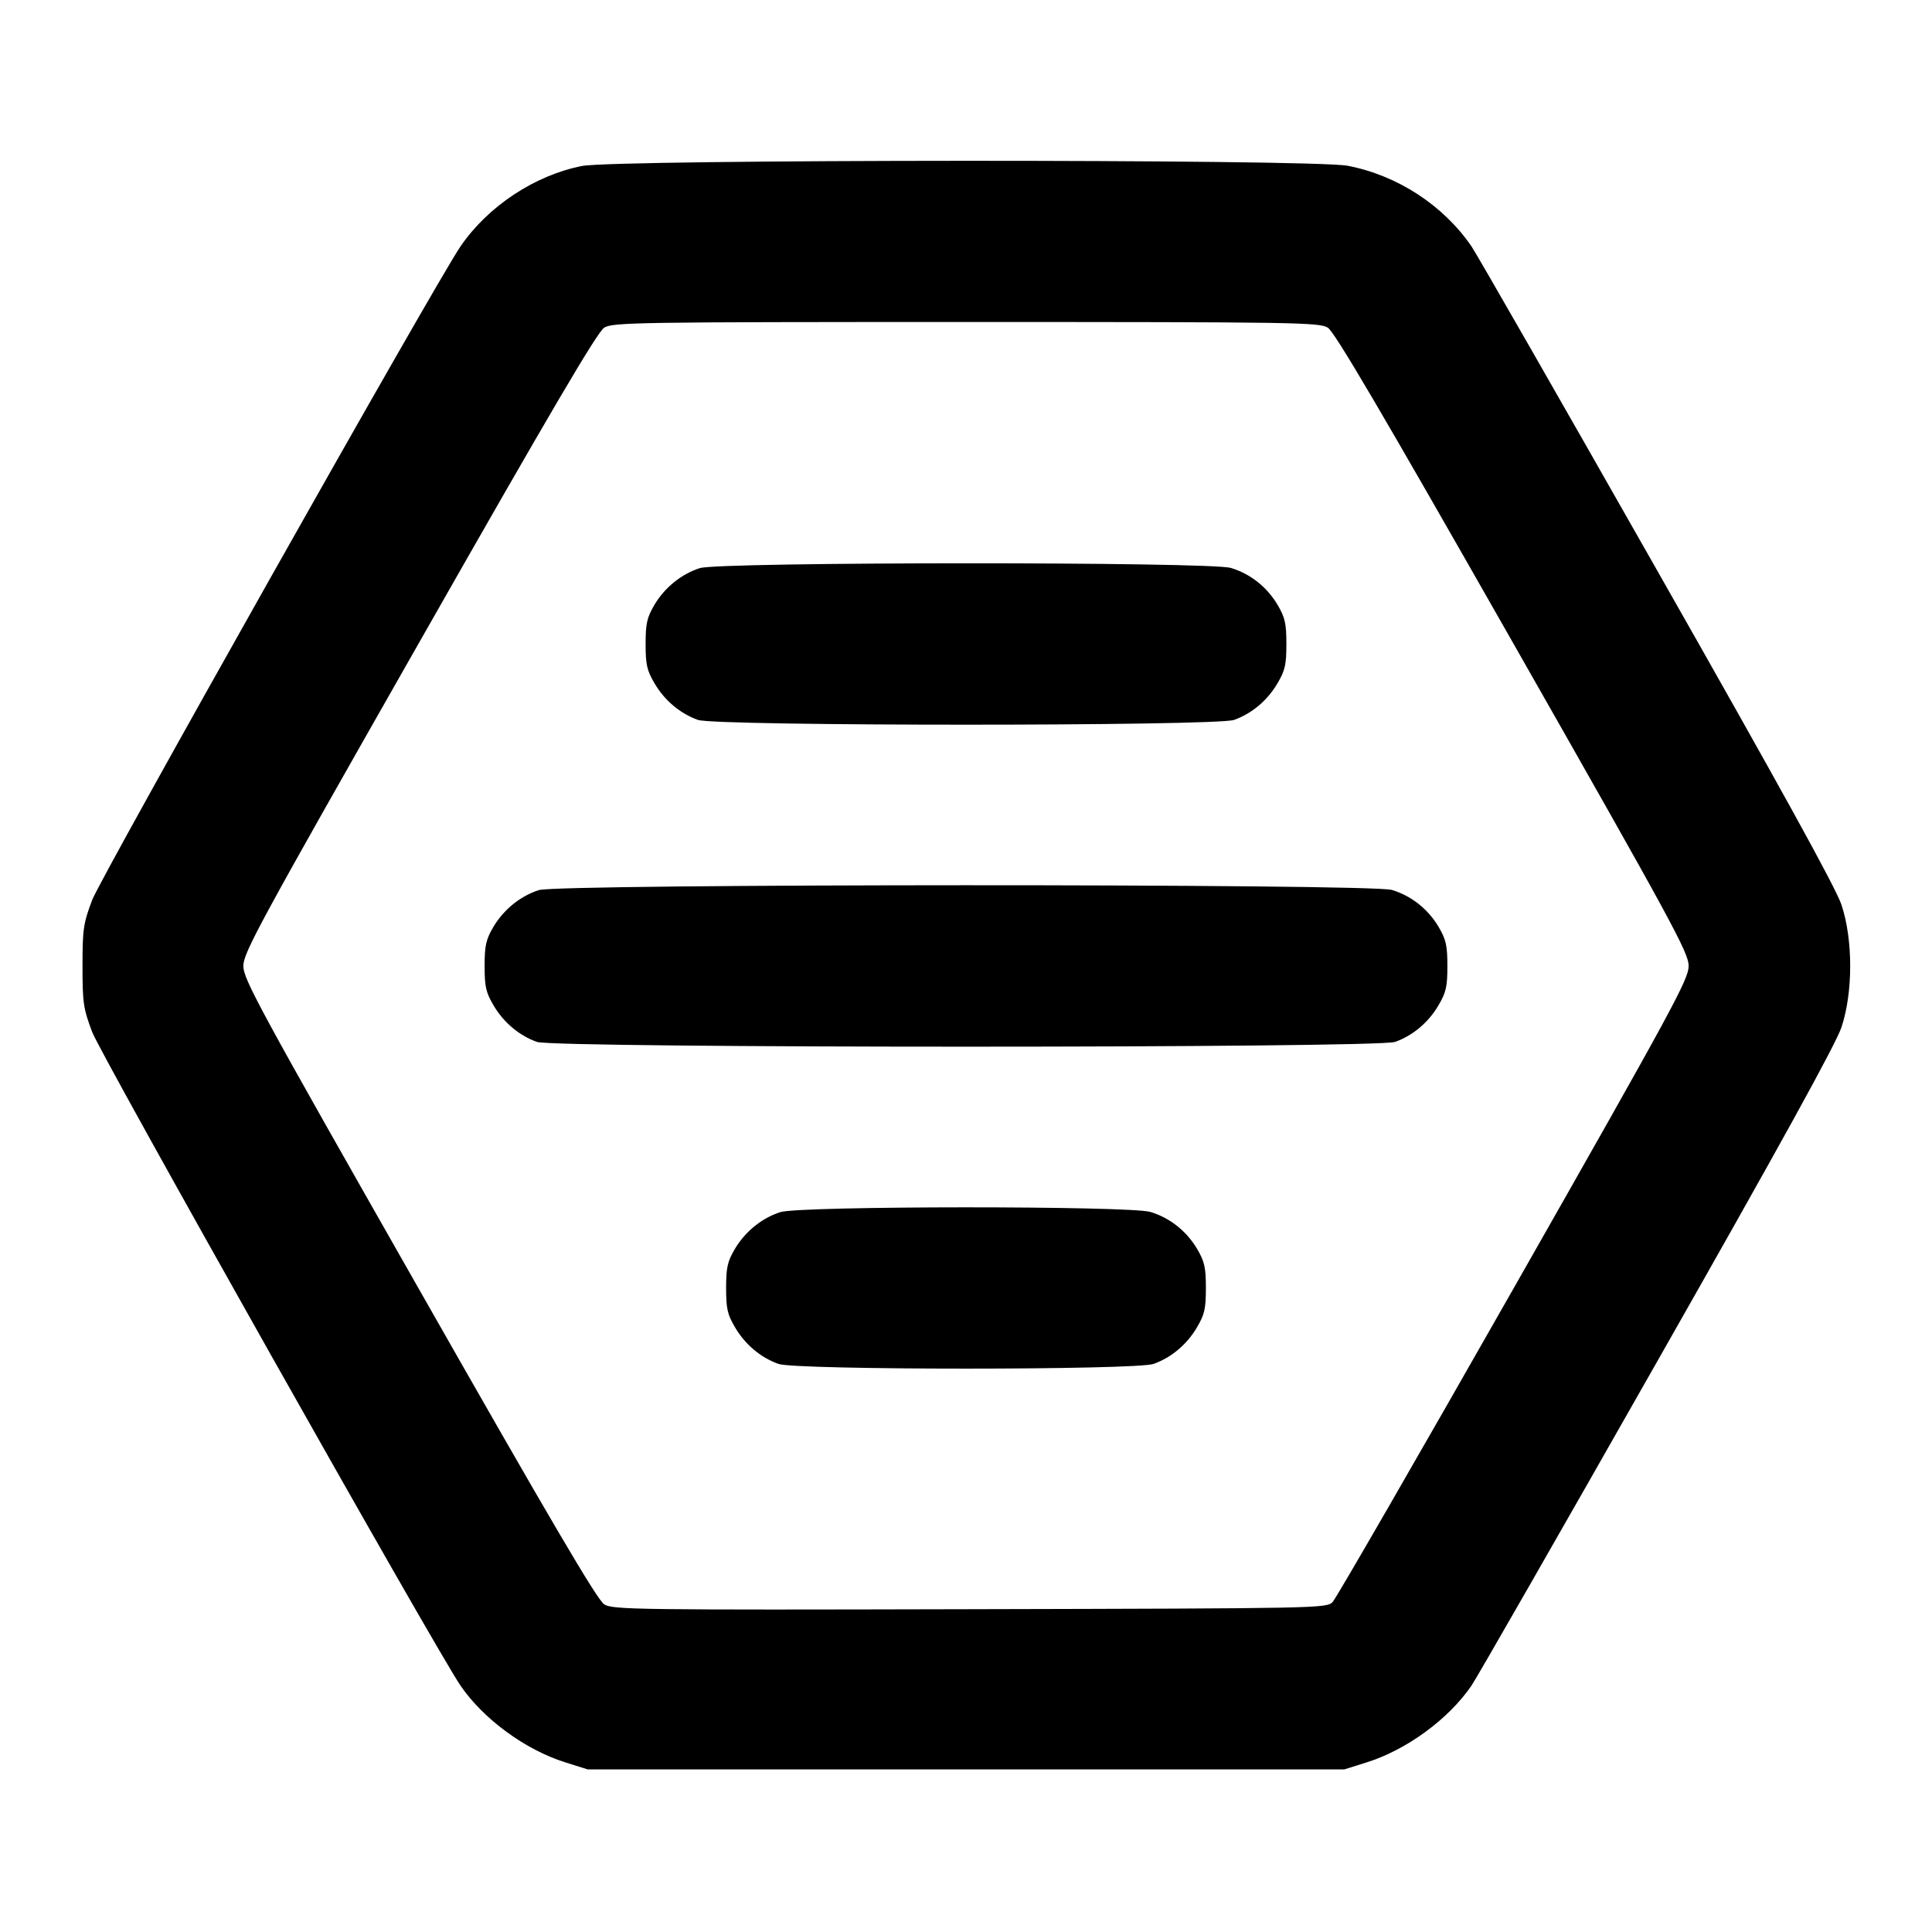 <svg xmlns="http://www.w3.org/2000/svg" width="24" height="24" viewBox="0 0 24 24" fill="none" stroke="currentColor" stroke-width="2" stroke-linecap="round" stroke-linejoin="round"><path d="M7.229 2.062 C 6.642 2.178,6.062 2.562,5.721 3.060 C 5.418 3.501,1.252 10.895,1.145 11.180 C 1.035 11.473,1.025 11.542,1.025 12.000 C 1.025 12.458,1.035 12.527,1.145 12.820 C 1.252 13.105,5.418 20.499,5.721 20.940 C 6.005 21.355,6.525 21.736,7.020 21.892 L 7.300 21.980 12.000 21.980 L 16.700 21.980 16.980 21.892 C 17.475 21.736,17.995 21.355,18.279 20.940 C 18.340 20.852,19.376 19.044,20.581 16.922 C 22.117 14.220,22.804 12.973,22.875 12.762 C 23.020 12.328,23.020 11.672,22.875 11.238 C 22.804 11.027,22.117 9.780,20.581 7.078 C 19.376 4.956,18.340 3.148,18.279 3.060 C 17.929 2.549,17.357 2.177,16.740 2.059 C 16.304 1.975,7.649 1.978,7.229 2.062 M16.494 4.070 C 16.579 4.123,17.152 5.098,18.792 7.980 C 20.786 11.484,20.977 11.836,20.977 12.000 C 20.977 12.164,20.787 12.515,18.805 16.000 C 17.610 18.101,16.598 19.856,16.555 19.900 C 16.479 19.979,16.419 19.980,12.049 19.990 C 7.889 20.000,7.613 19.996,7.506 19.930 C 7.421 19.878,6.845 18.898,5.208 16.020 C 3.214 12.516,3.023 12.164,3.023 12.000 C 3.023 11.836,3.214 11.484,5.208 7.980 C 6.848 5.097,7.421 4.123,7.506 4.070 C 7.613 4.005,7.904 4.000,12.000 4.000 C 16.096 4.000,16.387 4.005,16.494 4.070 M8.695 7.057 C 8.466 7.129,8.256 7.299,8.128 7.516 C 8.037 7.672,8.020 7.746,8.020 8.000 C 8.020 8.256,8.036 8.328,8.131 8.489 C 8.256 8.702,8.449 8.864,8.670 8.943 C 8.891 9.022,15.109 9.022,15.330 8.943 C 15.551 8.864,15.744 8.702,15.869 8.489 C 15.964 8.328,15.980 8.256,15.980 8.000 C 15.980 7.746,15.963 7.672,15.872 7.516 C 15.740 7.293,15.533 7.128,15.290 7.055 C 15.030 6.977,8.945 6.979,8.695 7.057 M6.695 11.057 C 6.466 11.129,6.256 11.299,6.128 11.516 C 6.037 11.672,6.020 11.746,6.020 12.000 C 6.020 12.256,6.036 12.328,6.131 12.489 C 6.256 12.702,6.449 12.864,6.670 12.943 C 6.892 13.022,17.108 13.022,17.330 12.943 C 17.551 12.864,17.744 12.702,17.869 12.489 C 17.964 12.328,17.980 12.256,17.980 12.000 C 17.980 11.746,17.963 11.672,17.872 11.516 C 17.740 11.293,17.533 11.128,17.290 11.055 C 17.028 10.976,6.946 10.978,6.695 11.057 M9.695 15.057 C 9.466 15.129,9.256 15.299,9.128 15.516 C 9.037 15.672,9.020 15.746,9.020 16.000 C 9.020 16.256,9.036 16.328,9.131 16.489 C 9.256 16.702,9.449 16.864,9.670 16.943 C 9.889 17.021,14.111 17.021,14.330 16.943 C 14.551 16.864,14.744 16.702,14.869 16.489 C 14.964 16.328,14.980 16.256,14.980 16.000 C 14.980 15.746,14.963 15.672,14.872 15.516 C 14.740 15.293,14.533 15.128,14.290 15.055 C 14.033 14.978,9.943 14.979,9.695 15.057 " stroke="none" fill-rule="evenodd" fill="black"></path></svg>